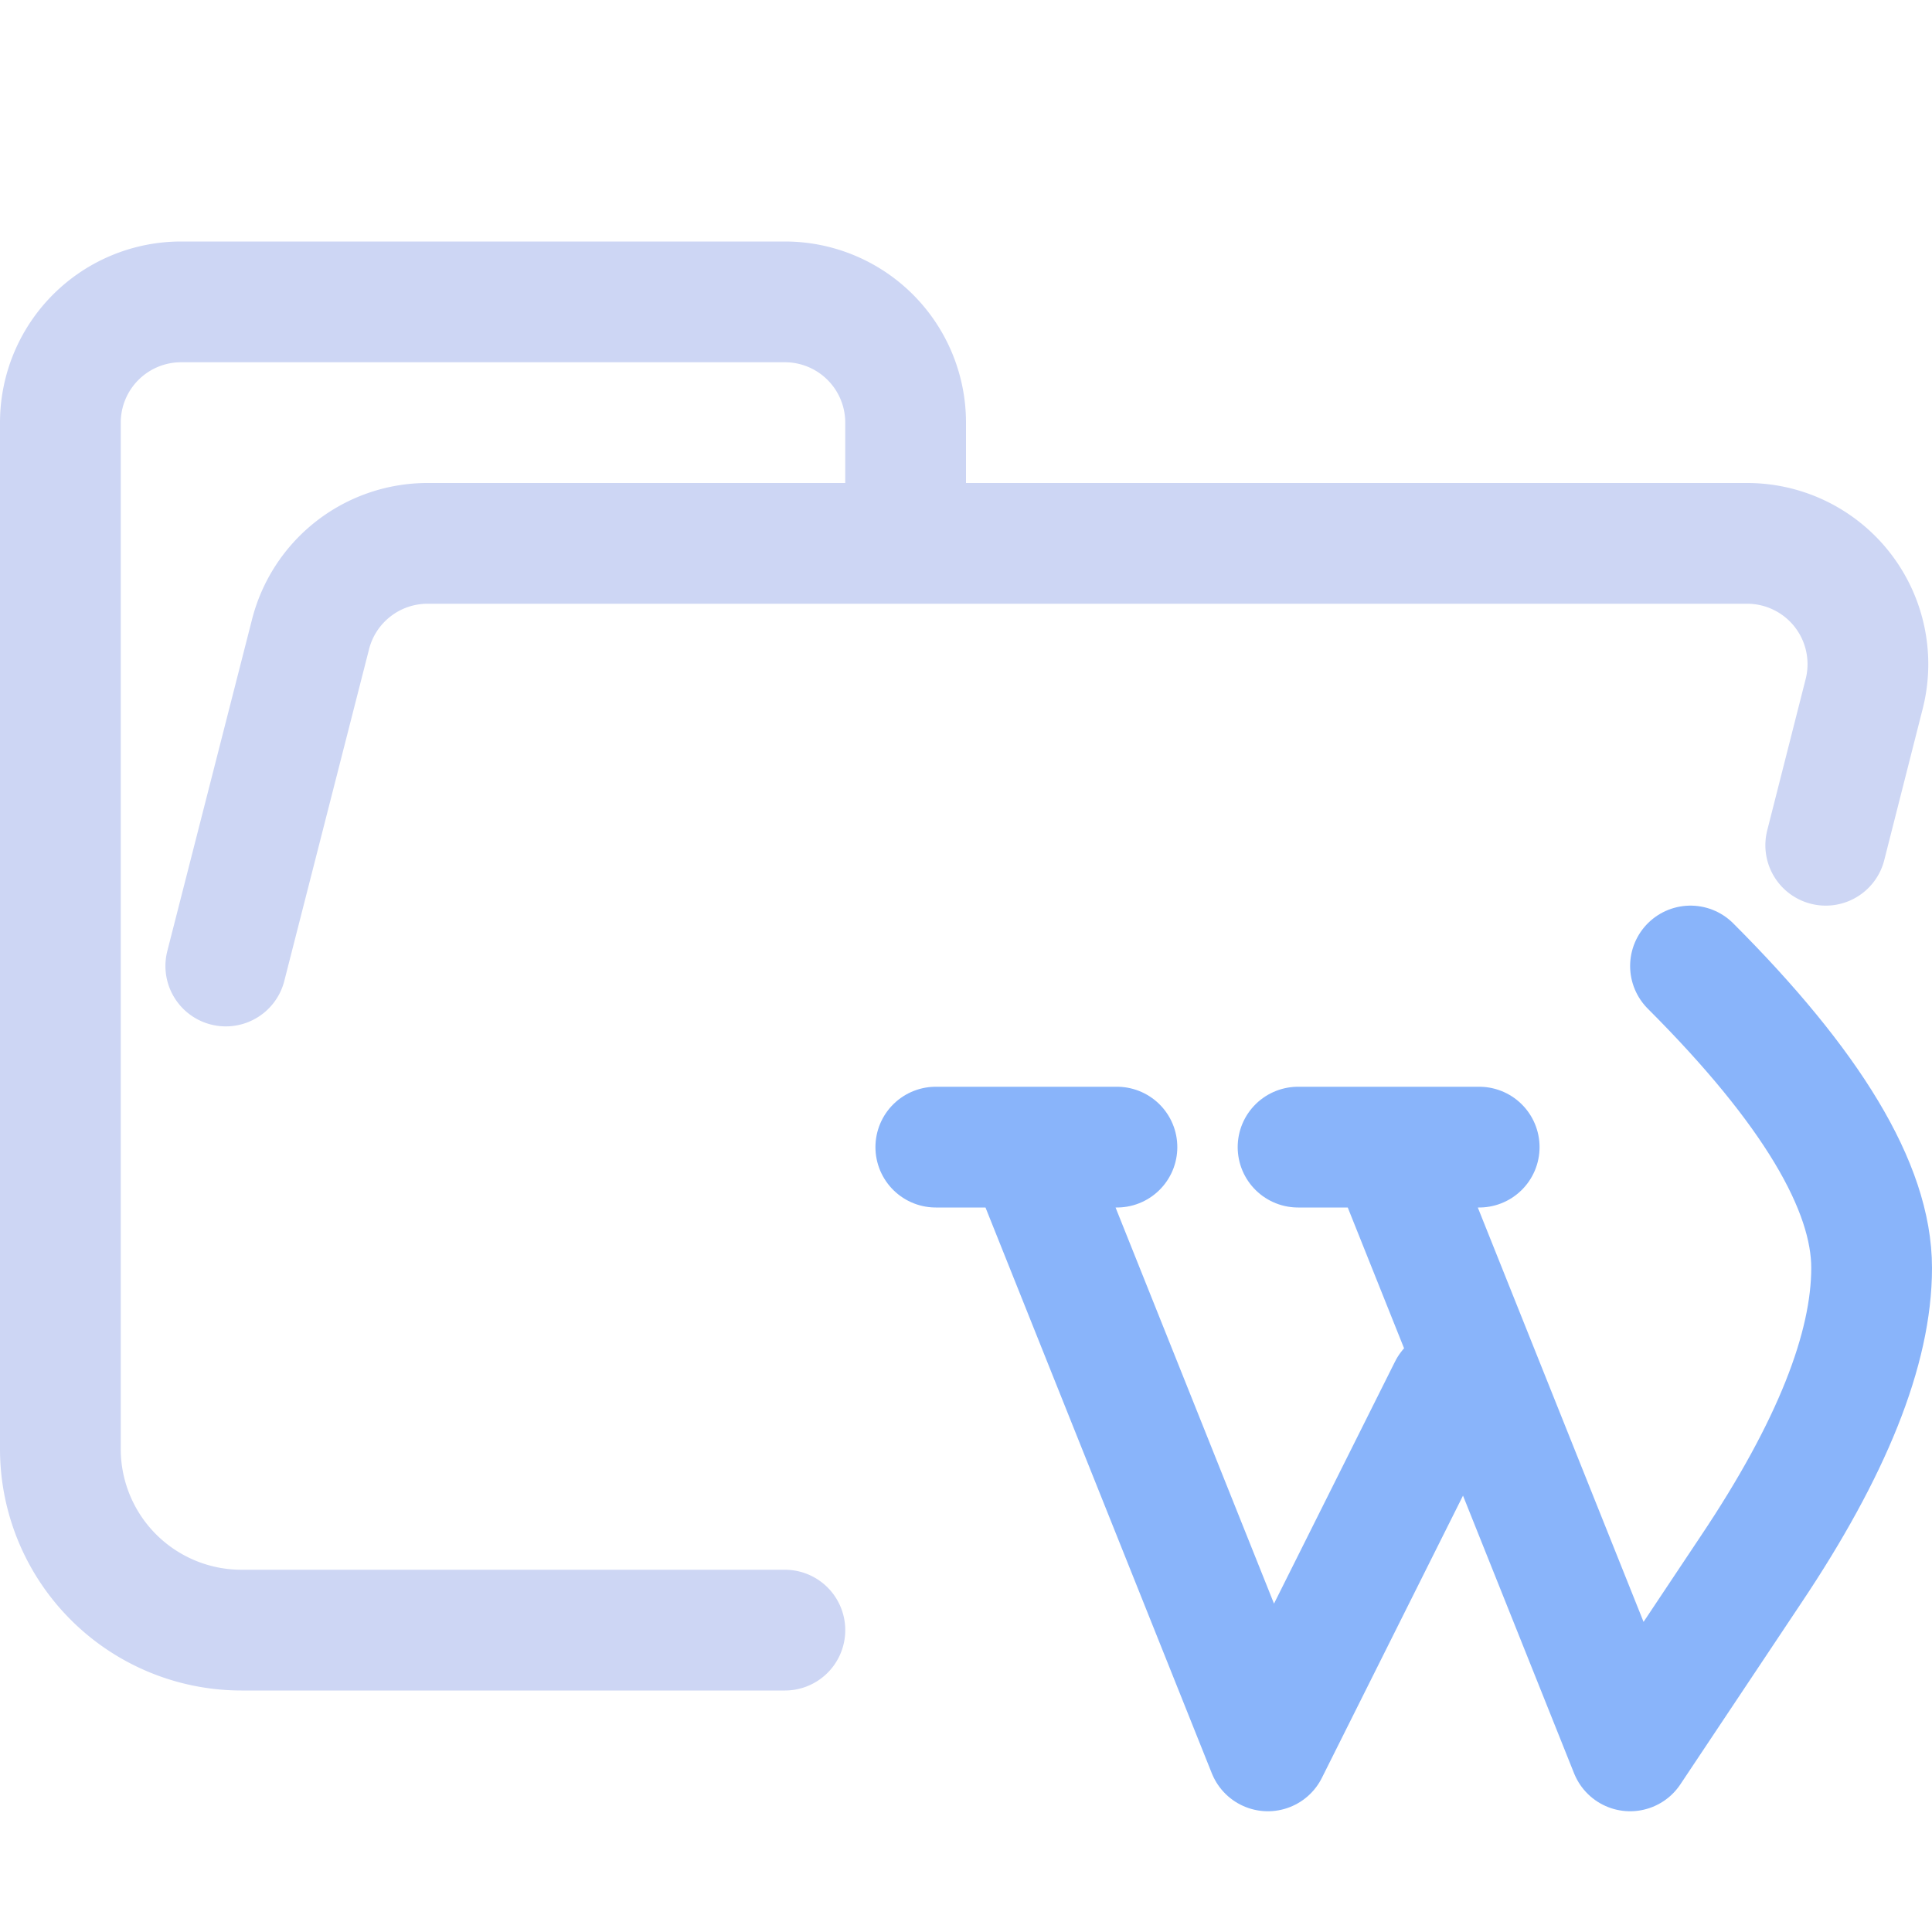 <svg xmlns="http://www.w3.org/2000/svg" width="16" height="16"><g fill="none" fill-rule="evenodd" stroke-linecap="round" stroke-linejoin="round"><path stroke="#cdd6f4" d="m1.87 8 .7-2.74a1 1 0 0 1 .96-.76h10.94a1 1 0 0 1 .97 1.24L15.12 7M6.5 13.5H2A1.5 1.5 0 0 1 .5 12V3.5a1 1 0 0 1 1-1h5a1 1 0 0 1 1 1v1"/><path stroke="#89b4fa" d="m8.5 9.5 2 5 1.5-3m-.5-2 2 5 1-1.5c.67-1 1-1.83 1-2.5C15.5 9.83 15 9 14 8M7.75 9.5h1.5m1.5 0h1.5"/></g></svg>